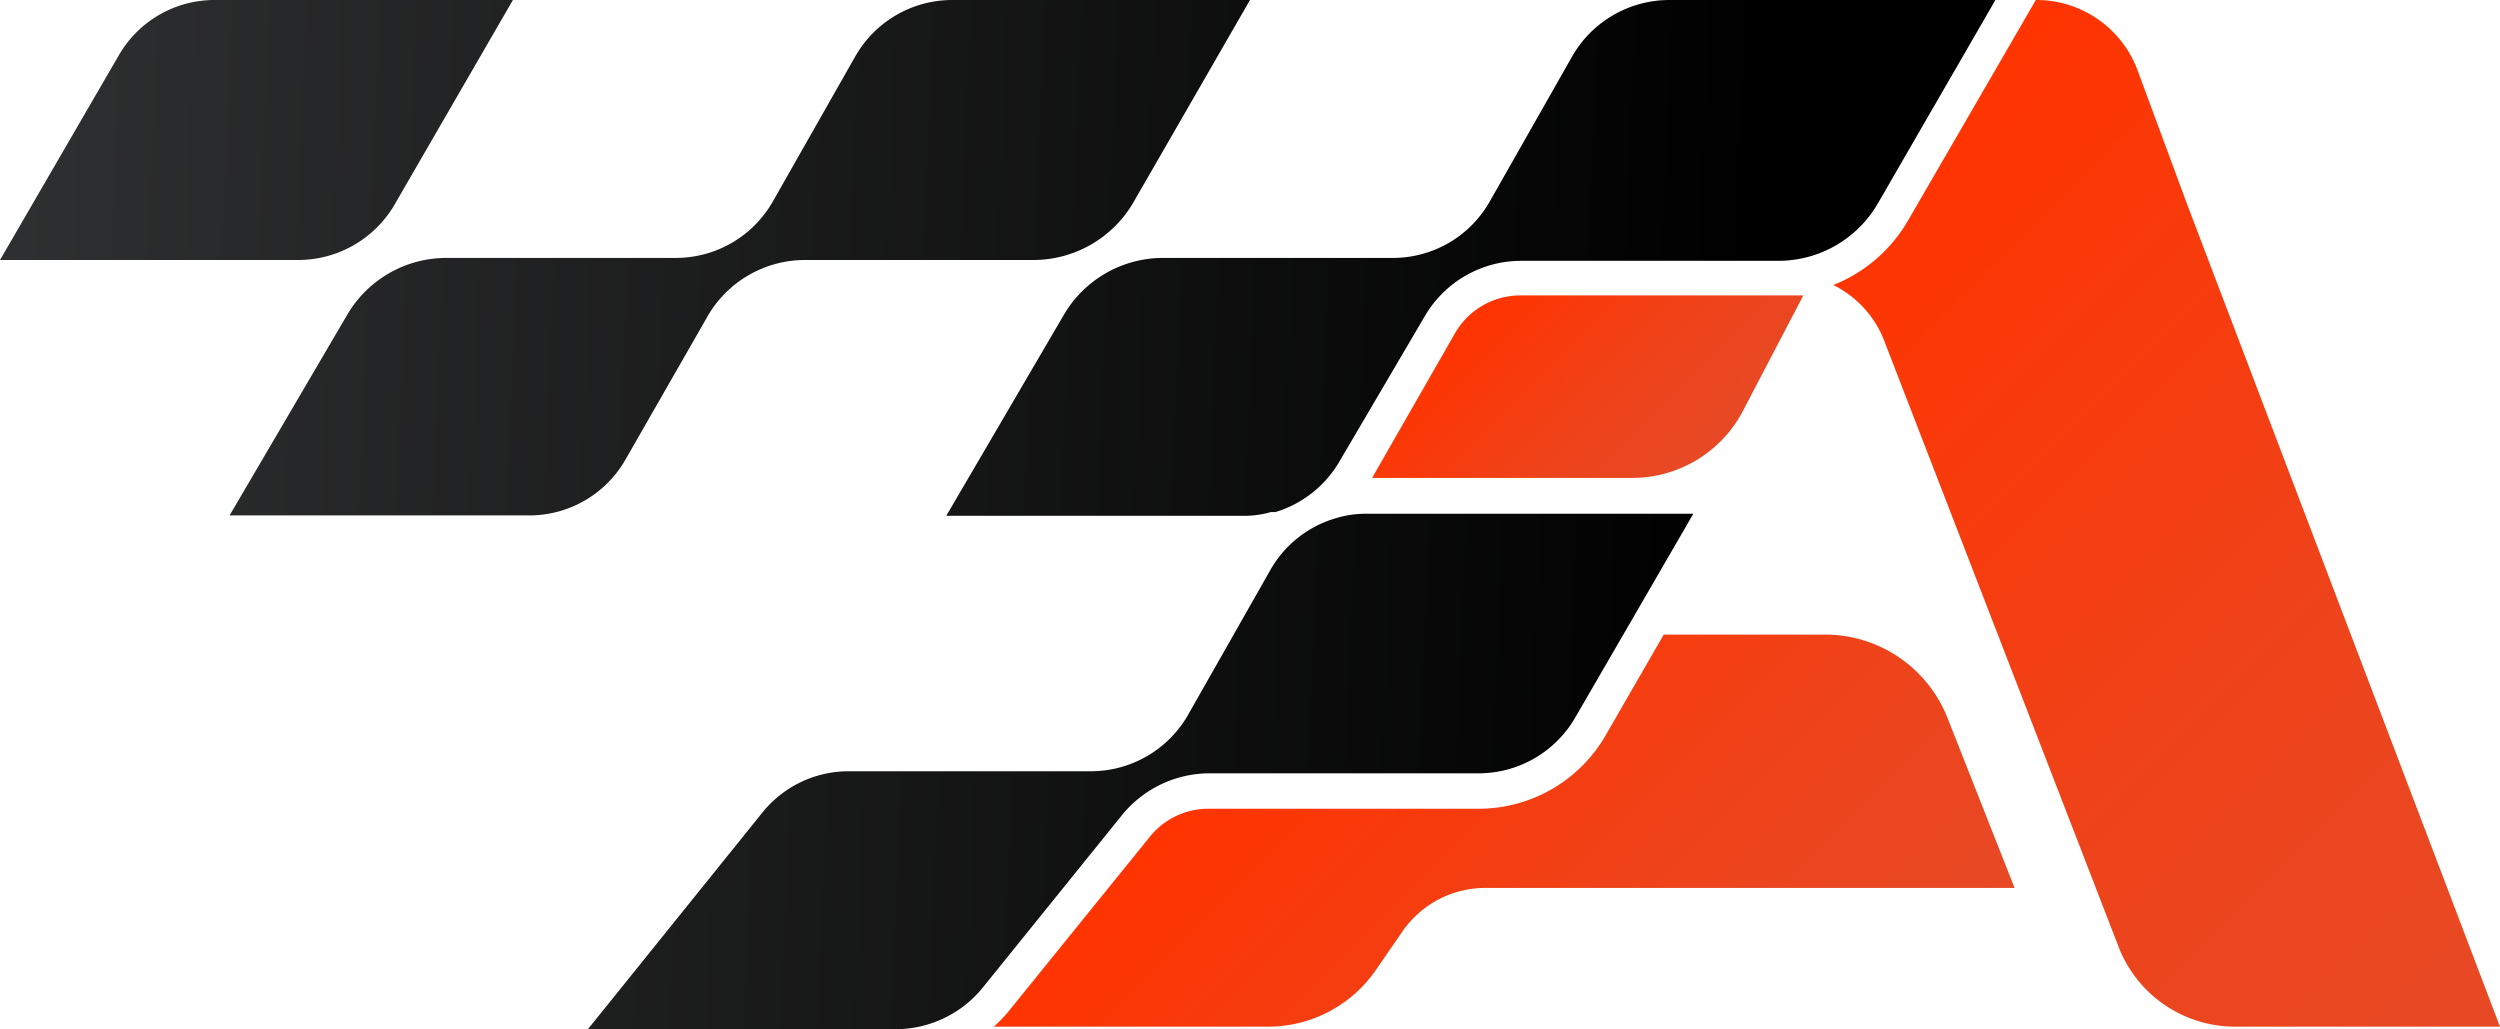 <svg id="Layer_1" data-name="Layer 1" xmlns="http://www.w3.org/2000/svg" xmlns:xlink="http://www.w3.org/1999/xlink" viewBox="0 0 60 24.7"><defs><style>.cls-1{fill:url(#linear-gradient);}.cls-2{fill:url(#linear-gradient-2);}.cls-3{fill:url(#linear-gradient-3);}.cls-4{fill:url(#linear-gradient-4);}.cls-5{fill:url(#linear-gradient-5);}.cls-6{fill:url(#linear-gradient-6);}.cls-7{fill:url(#linear-gradient-7);}</style><linearGradient id="linear-gradient" x1="251.96" y1="-456.1" x2="240.96" y2="-445.1" gradientTransform="matrix(1, 0, 0, -1, -209.86, -423.54)" gradientUnits="userSpaceOnUse"><stop offset="0" stop-color="#e74925"/><stop offset="0.36" stop-color="#ed441c"/><stop offset="0.95" stop-color="#fe3502"/><stop offset="1" stop-color="#ff3400"/></linearGradient><linearGradient id="linear-gradient-2" x1="271.6" y1="-451.44" x2="253.71" y2="-433.55" xlink:href="#linear-gradient"/><linearGradient id="linear-gradient-3" x1="250.19" y1="-440.07" x2="245.67" y2="-435.56" xlink:href="#linear-gradient"/><linearGradient id="linear-gradient-4" x1="205.14" y1="-431.21" x2="252.03" y2="-433.17" gradientTransform="matrix(1, 0, 0, -1, -209.86, -423.54)" gradientUnits="userSpaceOnUse"><stop offset="0" stop-color="#343536"/><stop offset="1"/></linearGradient><linearGradient id="linear-gradient-5" x1="204.53" y1="-445.69" x2="251.42" y2="-447.65" xlink:href="#linear-gradient-4"/><linearGradient id="linear-gradient-6" x1="205.06" y1="-433.05" x2="251.95" y2="-435.01" xlink:href="#linear-gradient-4"/><linearGradient id="linear-gradient-7" x1="205.03" y1="-433.78" x2="251.92" y2="-435.74" xlink:href="#linear-gradient-4"/></defs><path class="cls-1" d="M39.93,20.23l-1.39,2.41a3.52,3.52,0,0,1-3.06,1.77H29a1.8,1.8,0,0,0-1.41.68l-3.35,4.14a3,3,0,0,1-.39.41h6.59A3.14,3.14,0,0,0,33,28.31l.69-1a2.42,2.42,0,0,1,2-1H48.35l-1.61-4.08a3.16,3.16,0,0,0-2.94-2Z" transform="translate(0 -5)"/><path class="cls-2" d="M52.49,9.9,51.31,6.71A2.59,2.59,0,0,0,48.86,5L45.8,10.28A3.61,3.61,0,0,1,44,11.84a2.5,2.5,0,0,1,1.21,1.31l5.65,14.61a3,3,0,0,0,2.75,1.88H60Z" transform="translate(0 -5)"/><path class="cls-3" d="M43.28,12.09H36.49a1.81,1.81,0,0,0-1.56.89l-2,3.49h6.28a3,3,0,0,0,2.59-1.55Z" transform="translate(0 -5)"/><path class="cls-4" d="M9.47,9.91,12.31,5H5.15a2.65,2.65,0,0,0-2.3,1.33L0,11.24H7.16A2.68,2.68,0,0,0,9.47,9.91Z" transform="translate(0 -5)"/><path class="cls-5" d="M32.81,17.33a2.45,2.45,0,0,0-.76.11,2.66,2.66,0,0,0-1.55,1.22l-2,3.52a2.69,2.69,0,0,1-2.3,1.33H20.37a2.66,2.66,0,0,0-2.08,1L14.11,29.7h7.4a2.62,2.62,0,0,0,.95-.18,2.68,2.68,0,0,0,1.12-.81l3.35-4.15a2.71,2.71,0,0,1,2.08-1h6.48a2.68,2.68,0,0,0,2.31-1.33l1.16-2,1.68-2.9Z" transform="translate(0 -5)"/><path class="cls-6" d="M40.05,5a2.69,2.69,0,0,0-2.31,1.34l-2,3.52a2.67,2.67,0,0,1-2.31,1.33H27.91a2.76,2.76,0,0,0-2.38,1.37l-2.82,4.82h7.15a2.3,2.3,0,0,0,.64-.09l.11,0a2.68,2.68,0,0,0,1.54-1.22l2.05-3.49a2.68,2.68,0,0,1,2.3-1.32h6.18a2.76,2.76,0,0,0,2.39-1.38L47.89,5Z" transform="translate(0 -5)"/><path class="cls-7" d="M15,16.05l2-3.49a2.7,2.7,0,0,1,2.31-1.32h5.5A2.78,2.78,0,0,0,27.2,9.86L30,5H22.85a2.68,2.68,0,0,0-2.31,1.33l-2,3.52a2.68,2.68,0,0,1-2.31,1.34H10.72a2.76,2.76,0,0,0-2.39,1.37L5.51,17.37h7.15A2.66,2.66,0,0,0,15,16.05Z" transform="translate(0 -5)"/></svg>